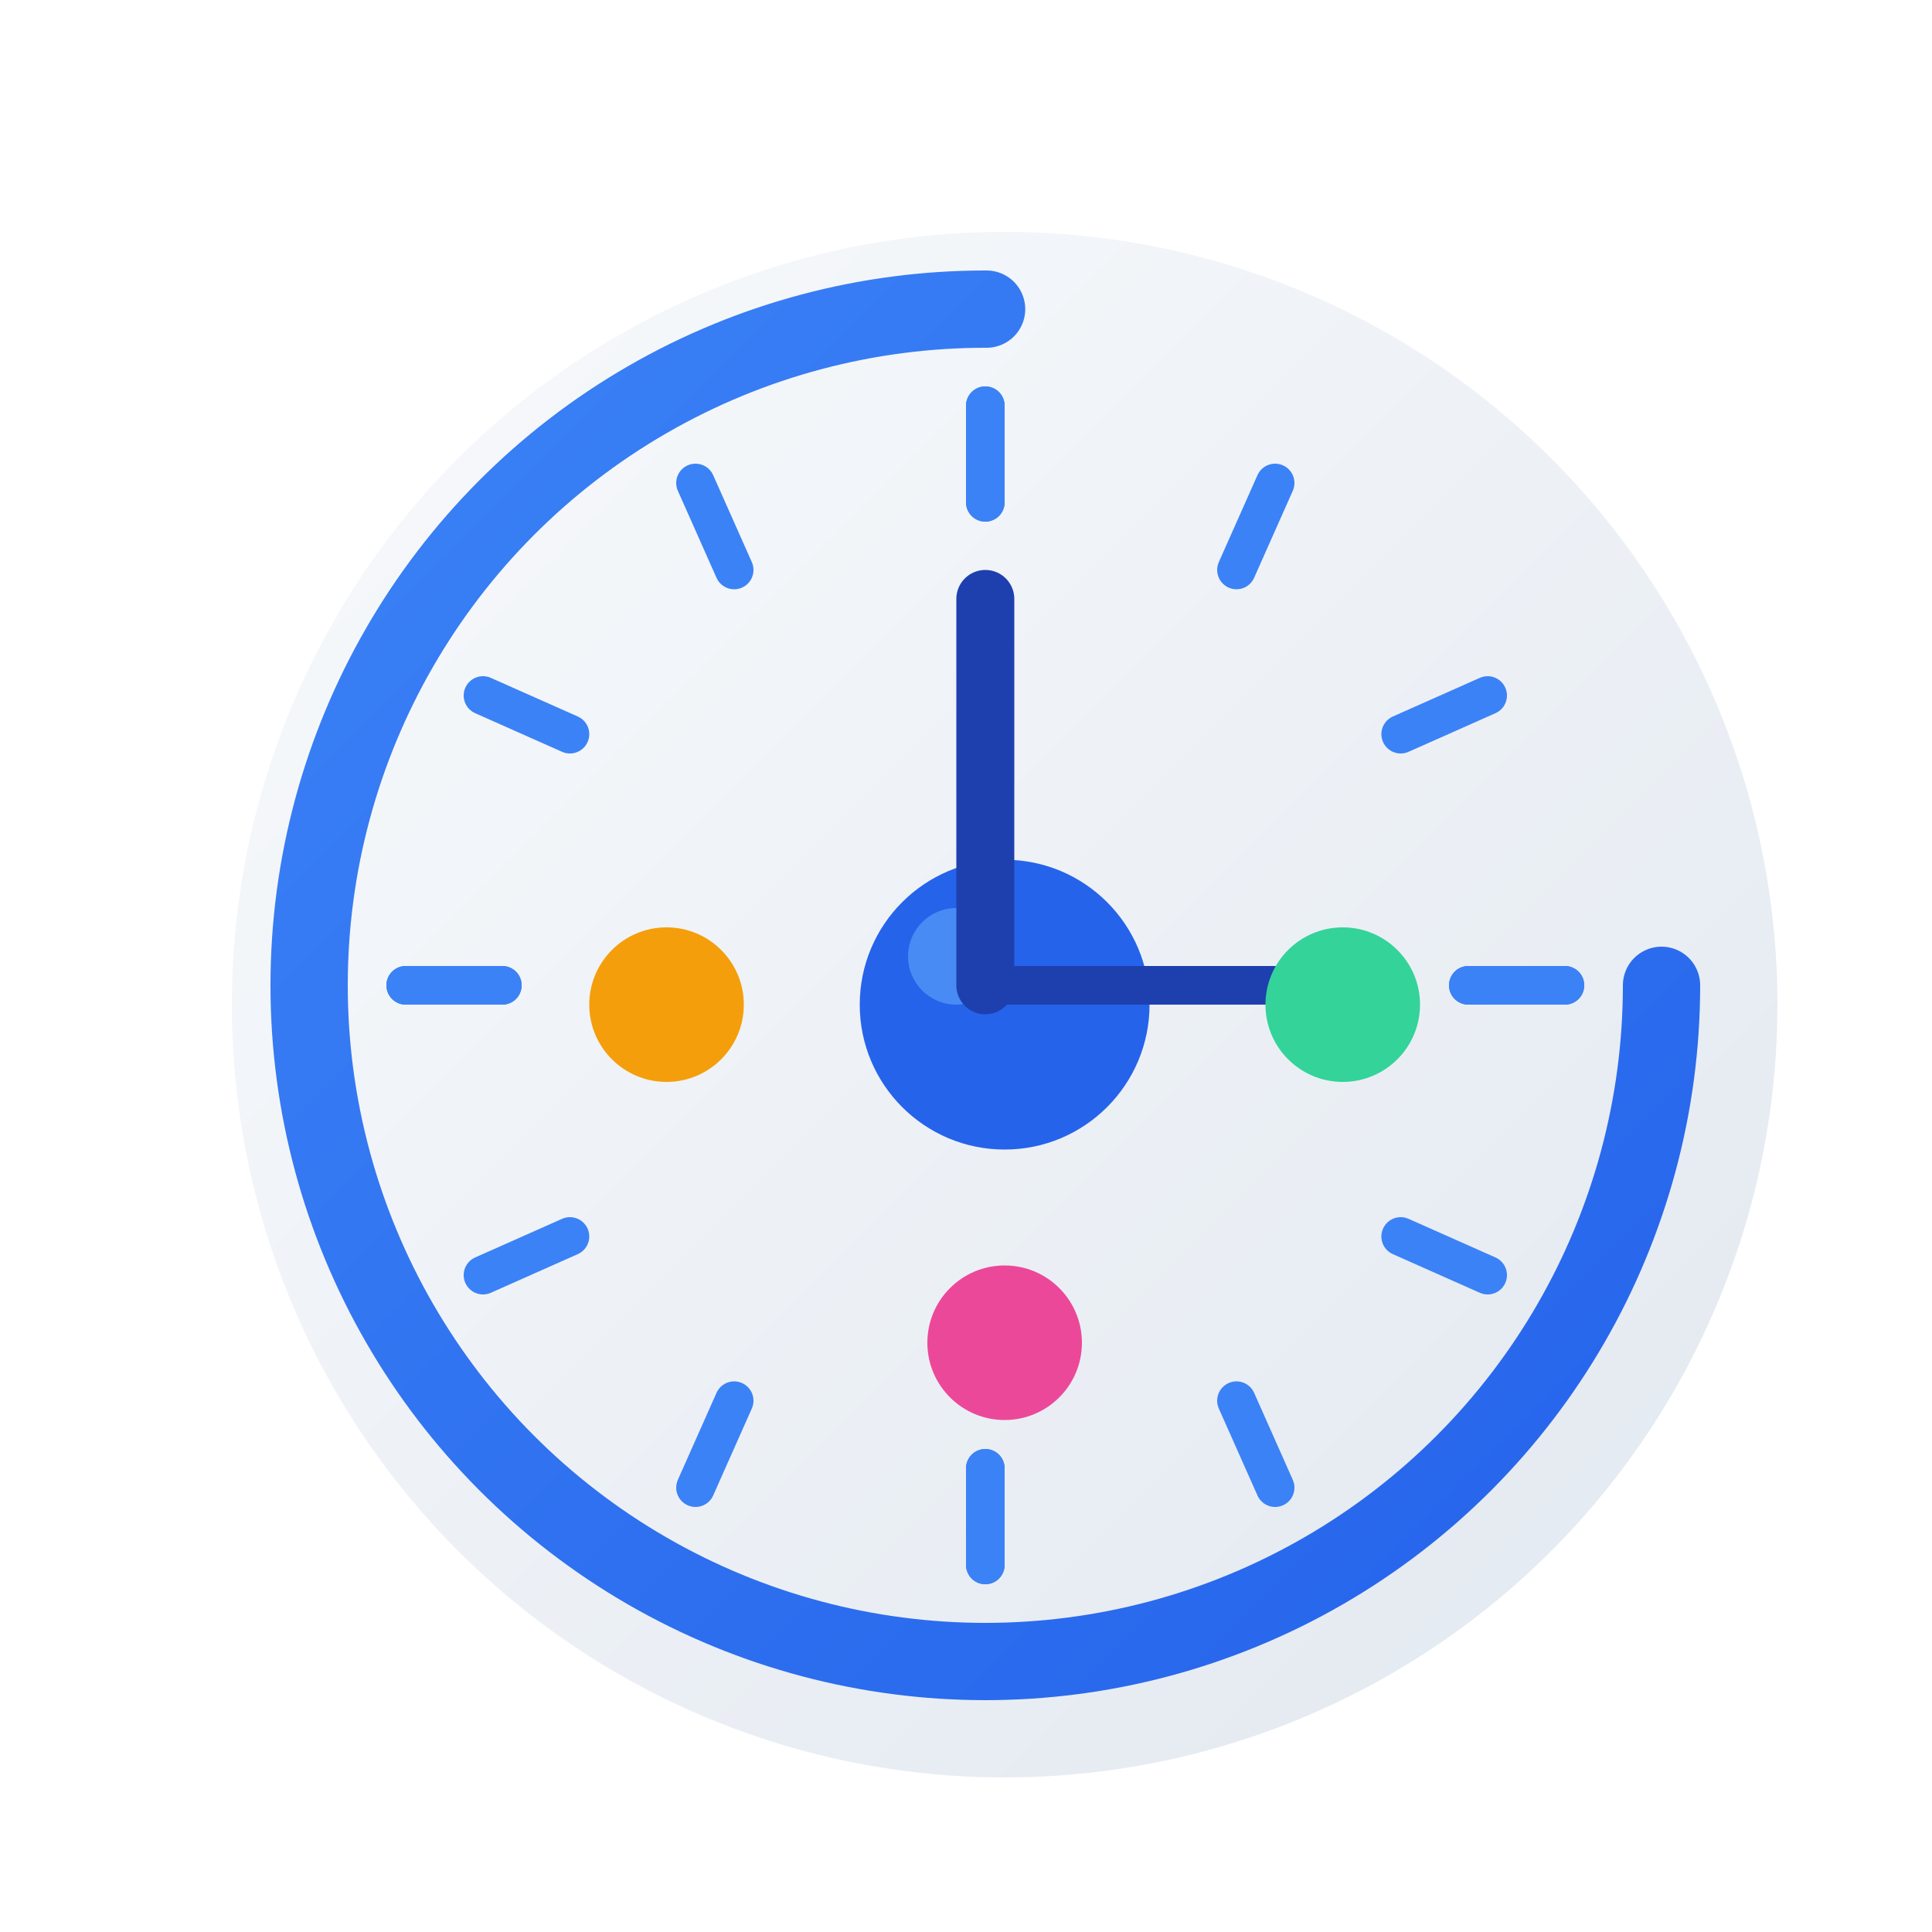<svg xmlns="http://www.w3.org/2000/svg" viewBox="0 0 200 200" style="background-color:white">
  <defs>
    <!-- Timer face gradient -->
    <linearGradient id="timerFaceGradient" x1="0%" y1="0%" x2="100%" y2="100%">
      <stop offset="0%" stop-color="#F8FAFC"/>
      <stop offset="100%" stop-color="#E2E8F0"/>
    </linearGradient>
    
    <!-- Progress ring gradients -->
    <linearGradient id="progressGradient" x1="0%" y1="0%" x2="100%" y2="100%">
      <stop offset="0%" stop-color="#3B82F6"/>
      <stop offset="100%" stop-color="#2563EB"/>
    </linearGradient>
    
    <!-- 3D effects -->
    <filter id="elevation" x="-20%" y="-20%" width="140%" height="140%">
      <feGaussianBlur in="SourceAlpha" stdDeviation="2" result="blur"/>
      <feOffset dx="2" dy="2" in="blur" result="offsetBlur"/>
      <feFlood flood-color="#64748B" flood-opacity="0.3" result="offsetColor"/>
      <feComposite in="offsetColor" in2="offsetBlur" operator="in" result="offsetBlur"/>
      <feMerge>
        <feMergeNode in="offsetBlur"/>
        <feMergeNode in="SourceGraphic"/>
      </feMerge>
    </filter>
    
    <filter id="innerShadow" x="-20%" y="-20%" width="140%" height="140%">
      <feGaussianBlur in="SourceAlpha" stdDeviation="3" result="blur"/>
      <feOffset dx="2" dy="2"/>
      <feComposite in2="SourceAlpha" operator="arithmetic" k2="-1" k3="1"/>
    </filter>
  </defs>
  
  <g transform="translate(100, 100)" filter="url(#elevation)">
    <!-- Main timer face -->
    <circle cx="0" cy="0" r="80" fill="url(#timerFaceGradient)" filter="url(#innerShadow)"/>
    
    <!-- Progress ring representing tracking -->
    <circle cx="0" cy="0" r="70" 
            fill="none" 
            stroke="url(#progressGradient)" 
            stroke-width="8"
            stroke-linecap="round"
            stroke-dasharray="330 440"/>
    
    <!-- Hour markers -->
    <g id="hourMarkers">
      <line x1="0" y1="-60" x2="0" y2="-50" stroke="#3B82F6" stroke-width="4" stroke-linecap="round"/>
      <line x1="30" y1="-52" x2="26" y2="-43" stroke="#3B82F6" stroke-width="4" stroke-linecap="round"/>
      <line x1="52" y1="-30" x2="43" y2="-26" stroke="#3B82F6" stroke-width="4" stroke-linecap="round"/>
      <line x1="60" y1="0" x2="50" y2="0" stroke="#3B82F6" stroke-width="4" stroke-linecap="round"/>
    </g>
    <use href="#hourMarkers" transform="rotate(90)"/>
    <use href="#hourMarkers" transform="rotate(180)"/>
    <use href="#hourMarkers" transform="rotate(270)"/>
    
    <!-- Center mechanism -->
    <g>
      <circle cx="0" cy="0" r="15" fill="#2563EB" filter="url(#innerShadow)"/>
      <circle cx="-3" cy="-3" r="5" fill="#60A5FA" opacity="0.6"/>
    </g>
    
    <!-- Timer hands -->
    <g>
      <line x1="0" y1="0" x2="0" y2="-40" 
            stroke="#1E40AF" 
            stroke-width="6" 
            stroke-linecap="round"/>
      <line x1="0" y1="0" x2="30" y2="0" 
            stroke="#1E40AF" 
            stroke-width="4" 
            stroke-linecap="round"/>
    </g>
    
    <!-- Task indicators -->
    <g>
      <circle cx="35" cy="0" r="8" fill="#34D399" filter="url(#innerShadow)"/>
      <circle cx="-35" cy="0" r="8" fill="#F59E0B" filter="url(#innerShadow)"/>
      <circle cx="0" cy="35" r="8" fill="#EC4899" filter="url(#innerShadow)"/>
    </g>
  </g>
</svg>
